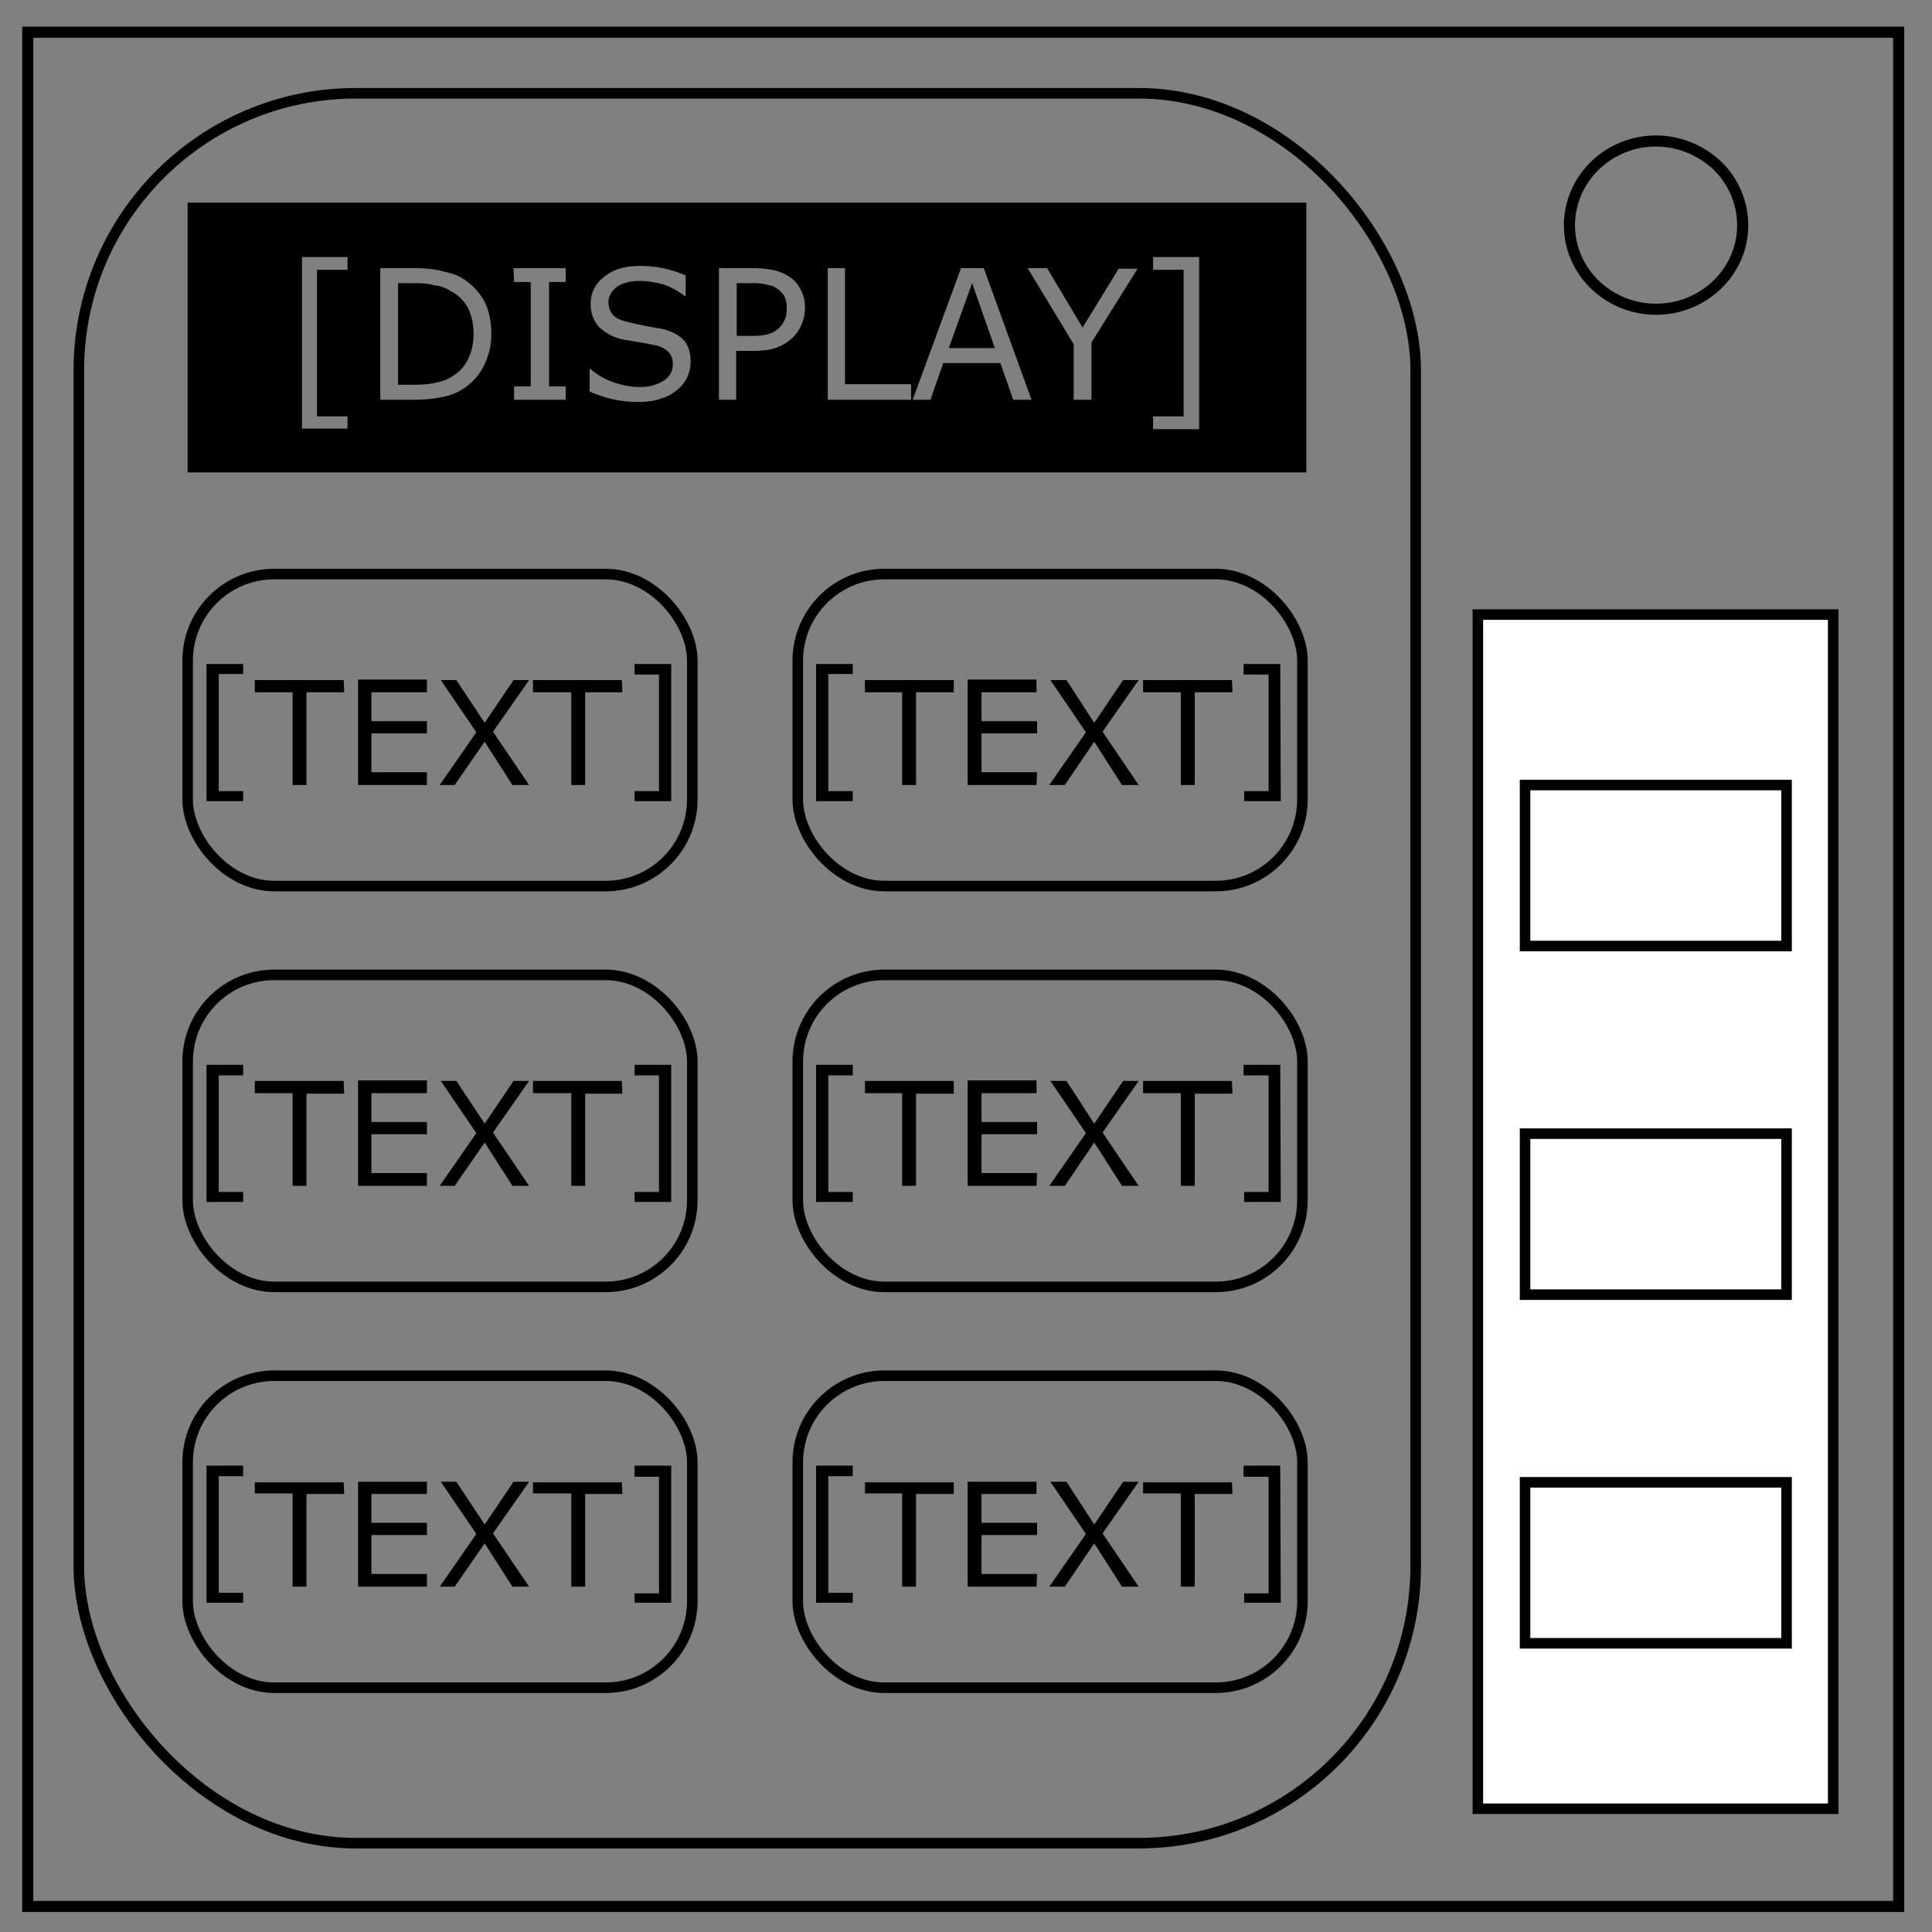 <svg xmlns="http://www.w3.org/2000/svg" fill="none" viewBox="0 0 348 348"><rect x="0" y="0" width="348" height="348" fill="#808080" stroke="none"/><path stroke="#000" stroke-width="2" d="M5 5.8h337v337.6H5z"/><path stroke="#000" stroke-width="2" d="M282.7 40.6c0-8.4 7-15.2 15.6-15.2 4.1 0 8 1.6 11 4.4a15 15 0 0 1 4.6 10.8c0 8.3-7 15.1-15.6 15.1s-15.6-6.8-15.6-15.1z"/><rect width="240.8" height="315.2" x="14.2" y="16.8" stroke="#000" stroke-width="1.9" ry="49.9"/><path fill="#000" d="M33.8 36.5v48.6h201.5V36.5Zm20.6 9.8h8.2v2.3h-5.5V75h5.5v2.2h-8.2zm153.3 0h8.3v31h-8.3V75h5.5V48.6h-5.5zm-92.5 1.6a20.5 20.5 0 0 1 8.3 1.7v3.7h-.2c-1-.8-2.1-1.4-3.6-2-1.4-.4-3-.7-4.5-.7-1.7 0-3 .4-4 1-1 .8-1.6 1.7-1.6 2.8 0 1 .3 1.7.8 2.3.5.6 1.4 1 2.7 1.3a66.2 66.2 0 0 0 6 1.2c1.8.4 3.1 1.1 4 2 .9 1 1.3 2.3 1.3 4a6.4 6.4 0 0 1-2.4 5c-.8.7-1.8 1.3-3 1.6-1 .4-2.4.6-4 .6a20.4 20.4 0 0 1-8.8-1.9v-4h.2a13 13 0 0 0 4.2 2.4c1.6.5 3 .8 4.4.8a8 8 0 0 0 4.5-1.1c1.1-.7 1.7-1.7 1.7-3 0-1-.3-1.7-.8-2.2-.5-.5-1.3-1-2.3-1.2l-2.6-.5-3-.5a8.8 8.8 0 0 1-4.6-2.3 6 6 0 0 1-1.5-4.2c0-2 .8-3.6 2.5-4.9 1.6-1.3 3.8-1.9 6.3-1.9zm-46.7.4h6c2.2 0 4 .2 5.4.6 1.4.3 2.6.7 3.5 1.3 1.6 1 2.9 2.4 3.8 4 .9 1.7 1.3 3.7 1.3 6 0 2.1-.5 4-1.4 5.8a10.4 10.4 0 0 1-7.4 5.5c-1.3.3-3 .5-5.2.5h-6zm24 0h9.4v2.5h-3v18.8h3V72h-9.3v-2.4h3V50.8h-3zm37 0h6.4c1.4 0 2.6.2 3.6.4a8 8 0 0 1 2.6 1.1c1 .6 1.6 1.4 2.1 2.3.5.9.8 2 .8 3.4a7.6 7.6 0 0 1-2.1 5.2 8 8 0 0 1-3 1.9c-1 .4-2.4.6-4.1.6h-3.2V72h-3.1zm19.6 0h3.1v20.9h11.9V72h-15zm24 0h4.1l8.6 23.7h-3.3l-2.3-6.6h-10.3l-2.3 6.6h-3.2zm12 0h3.5L195 59l6.5-10.6h3.4l-8.3 13.3V72h-3.2V62ZM71.7 51v18.3h3c1.4 0 2.8-.1 3.9-.4 1.1-.2 2.2-.6 3-1.2a7 7 0 0 0 2.7-3c.6-1.2 1-2.7 1-4.6 0-1.8-.4-3.4-1-4.6a7.1 7.1 0 0 0-3-3c-.9-.6-1.9-1-3-1.1-1-.3-2.2-.4-3.7-.4zm61 0v9.5h2.6c1.3 0 2.3-.1 3-.3a4.5 4.5 0 0 0 3.4-4.6 5 5 0 0 0-.4-2.2c-.3-.6-.8-1-1.3-1.4-.6-.4-1.1-.6-1.8-.7-.6-.2-1.5-.3-2.5-.3zm42.4 0-4.2 11.7h8.3z"/><rect width="90.9" height="56.2" x="33.8" y="103.4" stroke="#000" stroke-width="1.9" ry="15.6"/><g fill="#000" stroke-width="1.8" aria-label="[TEXT]" font-size="25.9" style="line-height:1.25;-inkscape-font-specification:sans-serif;text-align:center" text-anchor="middle"><path d="M43.8 144.3h-6.6v-24.7h6.6v1.8h-4.4v21.1h4.4zM62 124.7h-6.8v16.7h-2.5v-16.7h-6.8v-2.2h16zM76.9 141.4H64.5v-19h12.4v2.3h-10v5.2h10v2.2h-10v7h10zM95.3 122.5l-6.5 9.3 6.5 9.6h-3l-5-7.8-5.4 7.8h-2.7l6.6-9.5-6.4-9.4h2.8l5.1 7.7 5.2-7.7zM112.1 124.7h-6.7v16.7h-2.5v-16.7H96v-2.2h16zM120.9 144.3h-6.6v-1.8h4.4v-21h-4.4v-1.9h6.6z"/></g><rect width="90.9" height="56.2" x="143.7" y="103.4" stroke="#000" stroke-width="1.9" ry="15.6"/><g fill="#000" stroke-width="1.8" aria-label="[TEXT]" font-size="25.9" style="line-height:1.25;-inkscape-font-specification:sans-serif;text-align:center" text-anchor="middle"><path d="M153.6 144.3H147v-24.7h6.6v1.8h-4.4v21.1h4.4zM171.8 124.7H165v16.7h-2.5v-16.7h-6.7v-2.2h16zM186.7 141.4h-12.4v-19h12.4v2.3h-9.9v5.2h10v2.2h-10v7h10zM205.1 122.5l-6.5 9.3 6.5 9.6h-3l-5-7.8-5.3 7.8H189l6.6-9.5-6.4-9.4h2.9l5 7.7 5.2-7.7zM222 124.7h-6.8v16.7h-2.5v-16.7h-6.8v-2.2h16zM230.7 144.3h-6.6v-1.8h4.4v-21H224v-1.9h6.6z"/></g><rect width="90.9" height="56.2" x="33.8" y="175.6" stroke="#000" stroke-width="1.9" ry="15.6"/><g fill="#000" stroke-width="1.8" aria-label="[TEXT]" font-size="25.9" style="line-height:1.25;-inkscape-font-specification:sans-serif;text-align:center" text-anchor="middle"><path d="M43.8 216.5h-6.6v-24.7h6.6v1.9h-4.4v21h4.4zM62 197h-6.8v16.6h-2.5v-16.7h-6.8v-2.2h16zM76.9 213.6H64.5v-19h12.4v2.3h-10v5.2h10v2.2h-10v7h10zM95.3 194.7l-6.5 9.3 6.5 9.6h-3l-5-7.8-5.4 7.8h-2.7l6.6-9.5-6.4-9.4h2.8l5.1 7.7 5.2-7.7zM112.1 197h-6.7v16.6h-2.5v-16.7H96v-2.2h16zM120.9 216.5h-6.6v-1.8h4.4v-21h-4.4v-1.9h6.6z"/></g><rect width="90.9" height="56.2" x="143.7" y="175.6" stroke="#000" stroke-width="1.9" ry="15.6"/><g fill="#000" stroke-width="1.8" aria-label="[TEXT]" font-size="25.9" style="line-height:1.25;-inkscape-font-specification:sans-serif;text-align:center" text-anchor="middle"><path d="M153.6 216.5H147v-24.7h6.6v1.9h-4.4v21h4.4zM171.8 197H165v16.6h-2.5v-16.7h-6.7v-2.2h16zM186.7 213.6h-12.4v-19h12.4v2.3h-9.9v5.2h10v2.2h-10v7h10zM205.1 194.7l-6.5 9.3 6.5 9.6h-3l-5-7.8-5.3 7.8H189l6.6-9.5-6.4-9.4h2.9l5 7.7 5.2-7.7zM222 197h-6.8v16.6h-2.5v-16.7h-6.8v-2.2h16zM230.7 216.5h-6.6v-1.8h4.4v-21H224v-1.9h6.6z"/></g><rect width="90.9" height="56.2" x="33.8" y="247.8" stroke="#000" stroke-width="1.9" ry="15.6"/><g fill="#000" stroke-width="1.8" aria-label="[TEXT]" font-size="25.9" style="line-height:1.25;-inkscape-font-specification:sans-serif;text-align:center" text-anchor="middle"><path d="M43.8 288.7h-6.6V264h6.6v1.9h-4.4v21h4.4zM62 269.1h-6.8v16.7h-2.5V269h-6.8V267h16zM76.9 285.8H64.5v-18.9h12.4v2.2h-10v5.2h10v2.2h-10v7h10zM95.3 266.9l-6.5 9.3 6.5 9.6h-3l-5-7.8-5.4 7.8h-2.7l6.6-9.5-6.4-9.4h2.8l5.1 7.7 5.2-7.7zM112.1 269.1h-6.7v16.7h-2.5V269H96V267h16zM120.9 288.7h-6.6V287h4.4v-21h-4.4V264h6.6z"/></g><rect width="90.9" height="56.2" x="143.7" y="247.8" stroke="#000" stroke-width="1.9" ry="15.6"/><g fill="#000" stroke-width="1.8" aria-label="[TEXT]" font-size="25.9" style="line-height:1.25;-inkscape-font-specification:sans-serif;text-align:center" text-anchor="middle"><path d="M153.6 288.7H147V264h6.6v1.9h-4.4v21h4.4zM171.8 269.1H165v16.7h-2.5V269h-6.7V267h16zM186.7 285.8h-12.4v-18.9h12.4v2.2h-9.9v5.2h10v2.2h-10v7h10zM205.1 266.9l-6.5 9.3 6.5 9.6h-3l-5-7.8-5.3 7.8H189l6.6-9.5-6.4-9.4h2.9l5 7.7 5.2-7.7zM222 269.1h-6.8v16.7h-2.5V269h-6.8V267h16zM230.7 288.7h-6.6V287h4.4v-21H224V264h6.6z"/></g><path fill="#fff" stroke="#000" stroke-width="1.9" d="M266.2 110.7h64v215.1h-64z"/><path fill="#fff" stroke="#000" stroke-width="1.9" d="M274.7 141.4h47.1v29h-47.1zM274.7 204.2h47.1v29h-47.1zM274.7 267h47.1v29h-47.1z"/></svg>